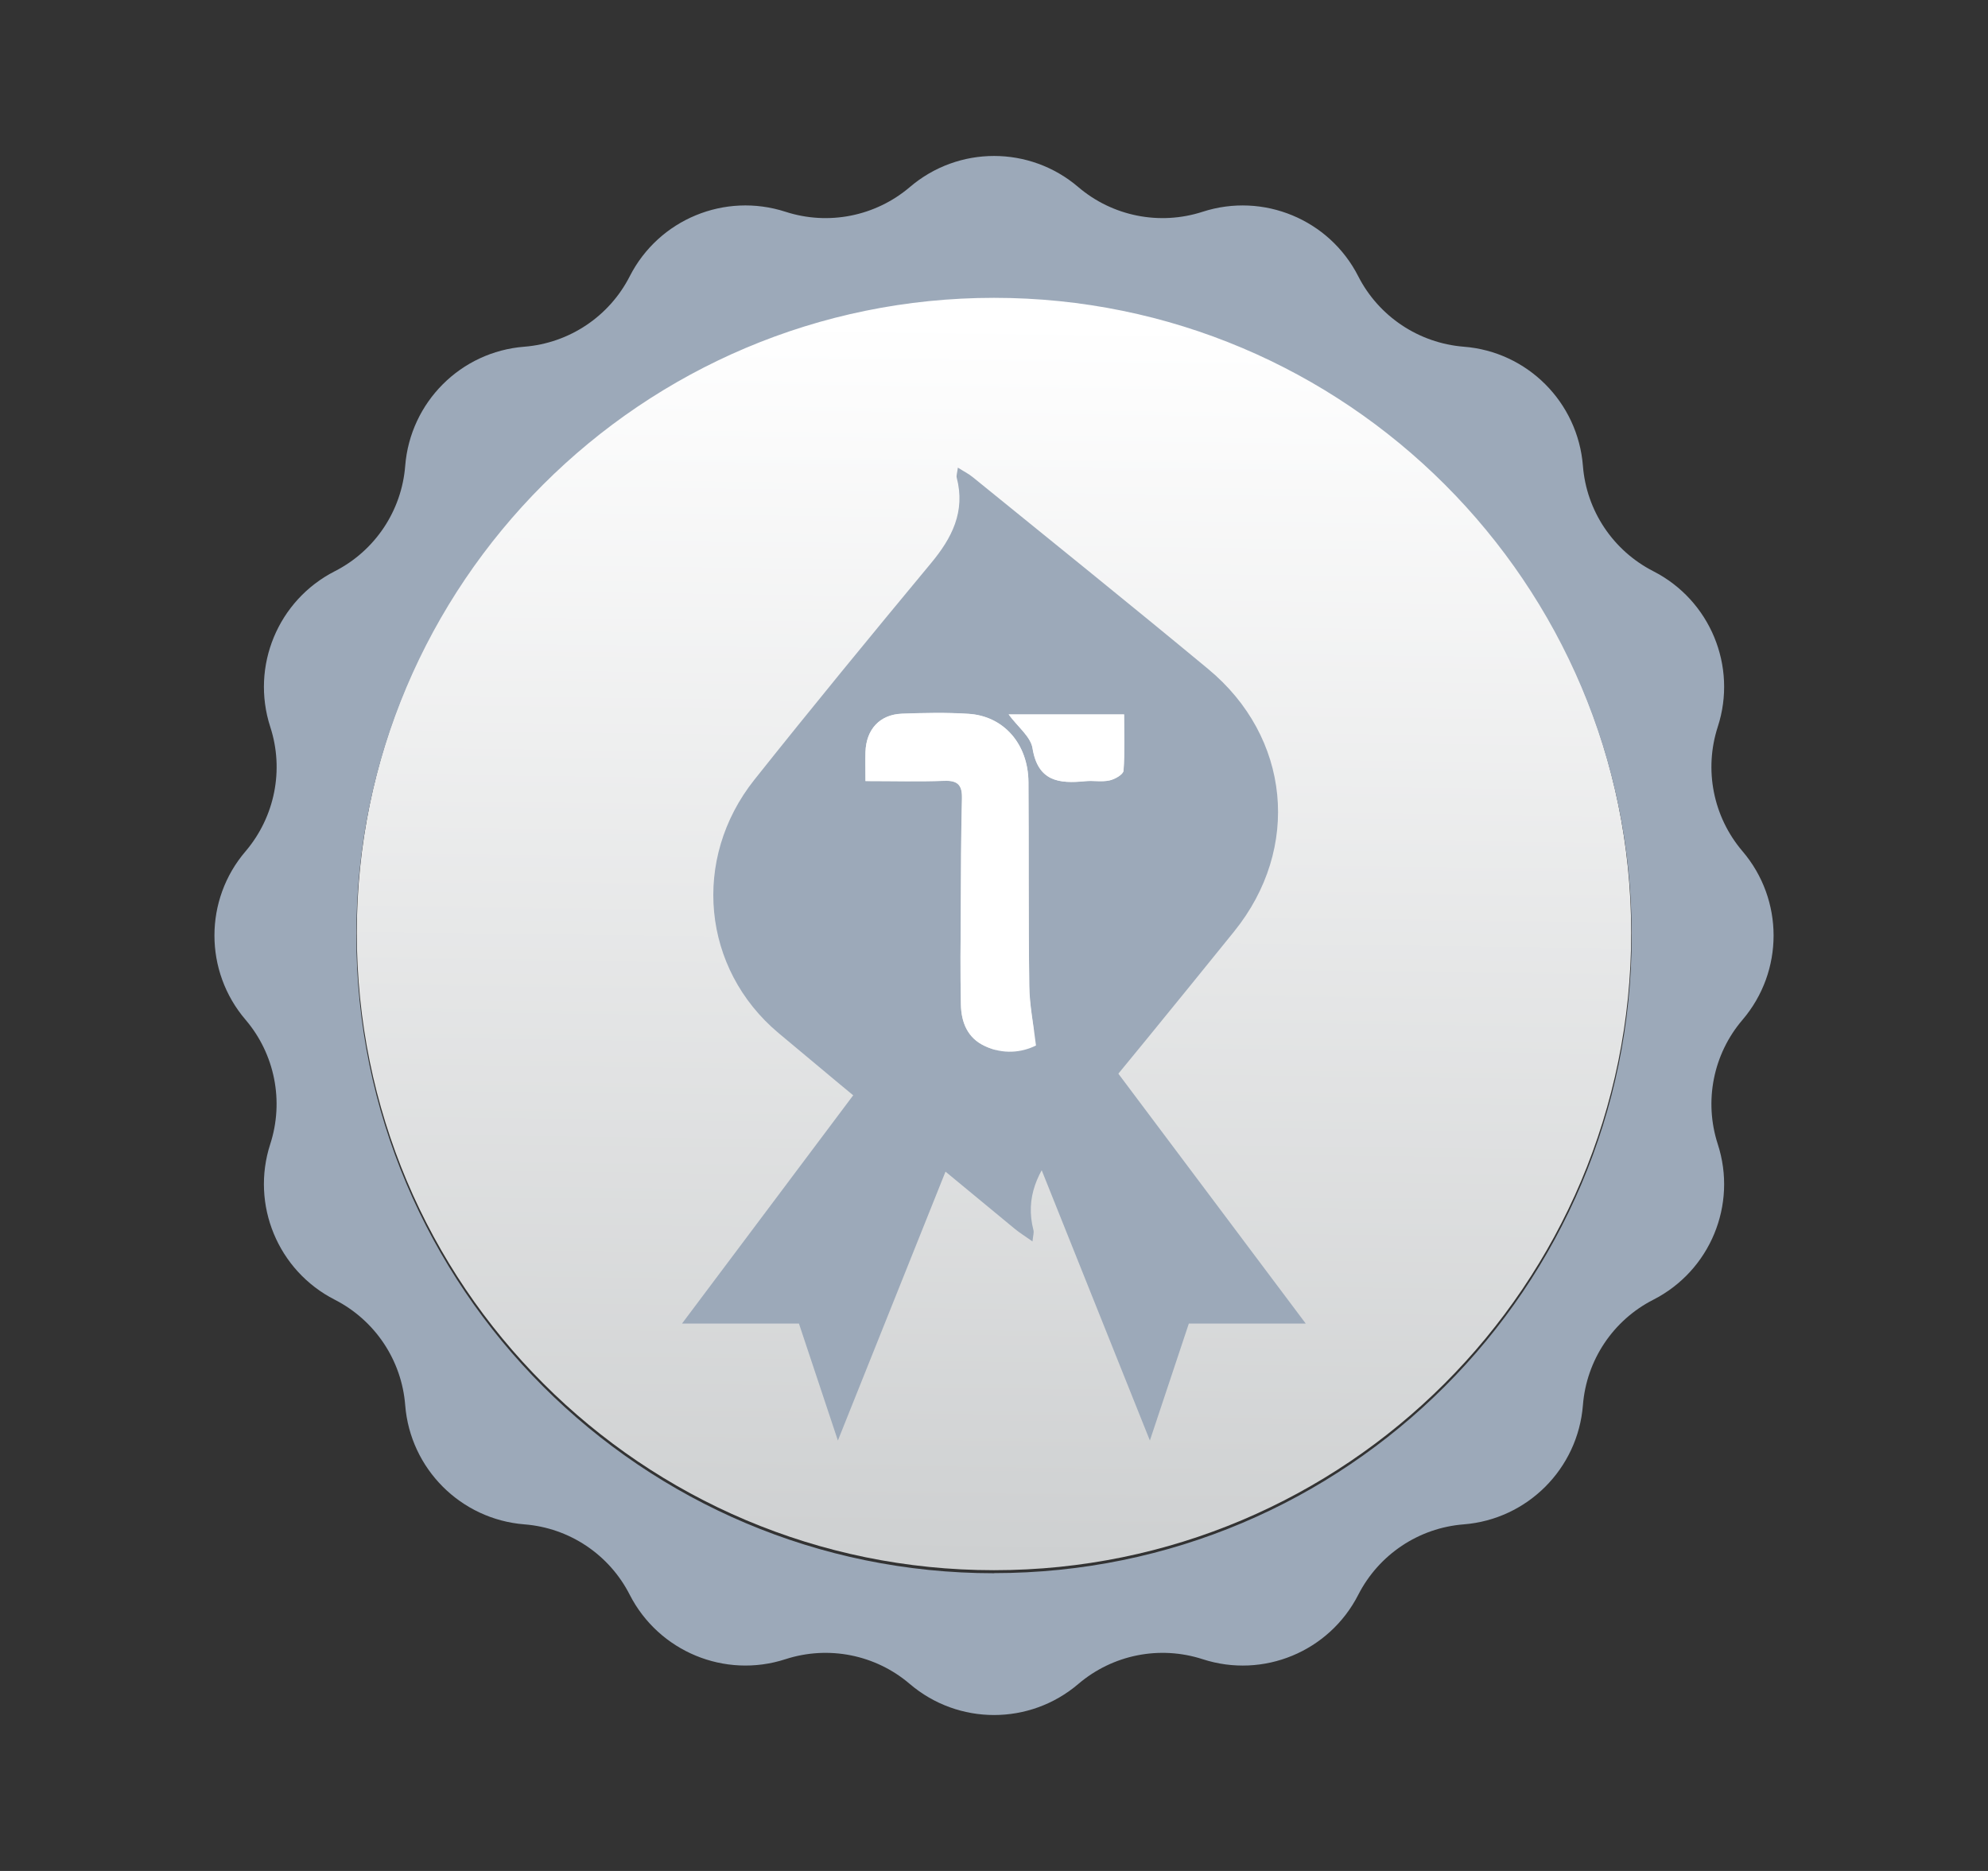 <svg width="17" height="16" viewBox="0 0 17 16" fill="none" xmlns="http://www.w3.org/2000/svg">
<rect x="0" y="0" width="17" height="16" fill="#333333" stroke="none"/>
<g clip-path="url(#clip0_3173_477395)">
<path d="M8.5 13.428C11.509 13.428 13.949 10.988 13.949 7.979C13.949 4.969 11.509 2.53 8.5 2.53C5.49 2.53 3.051 4.969 3.051 7.979C3.051 10.988 5.49 13.428 8.5 13.428Z" fill="url(#paint0_linear_3173_477395)"/>
<path d="M14.901 7.28C14.65 6.986 14.57 6.583 14.689 6.216C14.858 5.698 14.624 5.133 14.138 4.885C13.794 4.709 13.566 4.368 13.536 3.984C13.493 3.44 13.061 3.007 12.517 2.965C12.132 2.934 11.79 2.706 11.615 2.363C11.368 1.877 10.803 1.643 10.284 1.811C9.917 1.93 9.514 1.85 9.221 1.6C8.806 1.245 8.195 1.245 7.78 1.6C7.486 1.85 7.084 1.93 6.717 1.811C6.198 1.643 5.633 1.876 5.385 2.363C5.21 2.706 4.869 2.934 4.484 2.965C3.94 3.007 3.508 3.44 3.465 3.984C3.435 4.368 3.207 4.71 2.863 4.885C2.377 5.133 2.143 5.697 2.311 6.216C2.431 6.583 2.35 6.986 2.1 7.28C1.745 7.694 1.745 8.306 2.1 8.721C2.35 9.014 2.43 9.417 2.311 9.784C2.143 10.302 2.376 10.867 2.863 11.115C3.207 11.291 3.435 11.632 3.465 12.017C3.508 12.56 3.94 12.993 4.484 13.036C4.869 13.066 5.21 13.294 5.385 13.638C5.633 14.123 6.198 14.358 6.717 14.189C7.084 14.07 7.487 14.15 7.78 14.401C8.195 14.755 8.806 14.755 9.221 14.401C9.515 14.15 9.917 14.07 10.284 14.189C10.803 14.358 11.367 14.124 11.615 13.638C11.791 13.294 12.132 13.066 12.517 13.036C13.061 12.993 13.493 12.56 13.536 12.017C13.566 11.632 13.794 11.29 14.138 11.115C14.624 10.867 14.858 10.303 14.689 9.784C14.57 9.417 14.65 9.014 14.901 8.721C15.255 8.306 15.255 7.695 14.901 7.28ZM8.5 13.454C5.488 13.454 3.047 11.012 3.047 8C3.047 4.989 5.488 2.547 8.5 2.547C11.511 2.547 13.953 4.988 13.953 8C13.953 11.011 11.511 13.453 8.5 13.453V13.454Z" fill="#9CA9B9"/>
<path d="M5.832 11.319L7.832 8.652L8.499 8.986L7.165 12.319L6.832 11.319H5.832Z" fill="#9CA9B9"/>
<path d="M11.166 11.319L9.166 8.652L8.499 8.986L9.833 12.319L10.166 11.319H11.166Z" fill="#9CA9B9"/>
<path d="M8.83 10.617C8.764 10.57 8.719 10.543 8.678 10.509C8.004 9.951 7.327 9.397 6.657 8.834C6.003 8.285 5.912 7.346 6.451 6.668C6.946 6.046 7.451 5.431 7.959 4.819C8.141 4.601 8.257 4.375 8.181 4.084C8.177 4.066 8.185 4.046 8.191 3.999C8.243 4.032 8.284 4.052 8.319 4.081C8.99 4.626 9.664 5.168 10.33 5.72C11.035 6.303 11.128 7.254 10.554 7.965C10.057 8.58 9.558 9.193 9.053 9.8C8.874 10.015 8.764 10.239 8.838 10.523C8.842 10.541 8.835 10.561 8.829 10.617H8.829H8.83ZM7.401 6.68C7.64 6.68 7.858 6.686 8.075 6.678C8.195 6.673 8.229 6.719 8.226 6.833C8.217 7.146 8.218 7.459 8.216 7.772C8.214 8.046 8.211 8.319 8.217 8.592C8.22 8.743 8.273 8.877 8.422 8.946C8.58 9.02 8.734 9.003 8.858 8.942C8.836 8.755 8.803 8.595 8.801 8.433C8.794 7.852 8.798 7.271 8.794 6.689C8.792 6.363 8.583 6.123 8.28 6.105C8.091 6.093 7.902 6.097 7.713 6.104C7.522 6.111 7.406 6.239 7.401 6.432C7.399 6.506 7.401 6.58 7.401 6.681H7.401V6.68ZM8.626 6.11C8.705 6.216 8.814 6.3 8.83 6.398C8.876 6.683 9.056 6.703 9.281 6.68C9.349 6.673 9.422 6.689 9.488 6.674C9.533 6.664 9.605 6.623 9.608 6.591C9.62 6.432 9.613 6.271 9.613 6.109H8.626V6.11Z" fill="#9CA9B9"/>
<path d="M7.401 6.68C7.401 6.579 7.399 6.505 7.401 6.431C7.407 6.238 7.523 6.11 7.713 6.103C7.902 6.096 8.092 6.092 8.28 6.104C8.583 6.122 8.792 6.362 8.795 6.688C8.799 7.27 8.794 7.851 8.802 8.433C8.804 8.594 8.837 8.755 8.859 8.941C8.735 9.002 8.58 9.019 8.422 8.946C8.274 8.877 8.22 8.743 8.217 8.591C8.211 8.318 8.214 8.045 8.216 7.771C8.218 7.459 8.218 7.145 8.226 6.832C8.23 6.718 8.195 6.673 8.076 6.677C7.858 6.685 7.64 6.679 7.401 6.679H7.401V6.68Z" fill="white"/>
<path d="M8.625 6.11H9.612C9.612 6.271 9.619 6.432 9.607 6.592C9.604 6.624 9.533 6.665 9.487 6.674C9.421 6.689 9.348 6.674 9.28 6.681C9.056 6.703 8.875 6.683 8.829 6.398C8.813 6.3 8.704 6.217 8.625 6.11V6.11Z" fill="white"/>
</g>
<defs>
<linearGradient id="paint0_linear_3173_477395" x1="8.57" y1="2.741" x2="8.429" y2="13.339" gradientUnits="userSpaceOnUse">
<stop stop-color="white"/>
<stop offset="1" stop-color="#CED0D1"/>
</linearGradient>
<clipPath id="clip0_3173_477395">
<rect width="13.333" height="13.333" fill="white" transform="translate(1.834 1.333)"/>
</clipPath>
</defs>
</svg>
